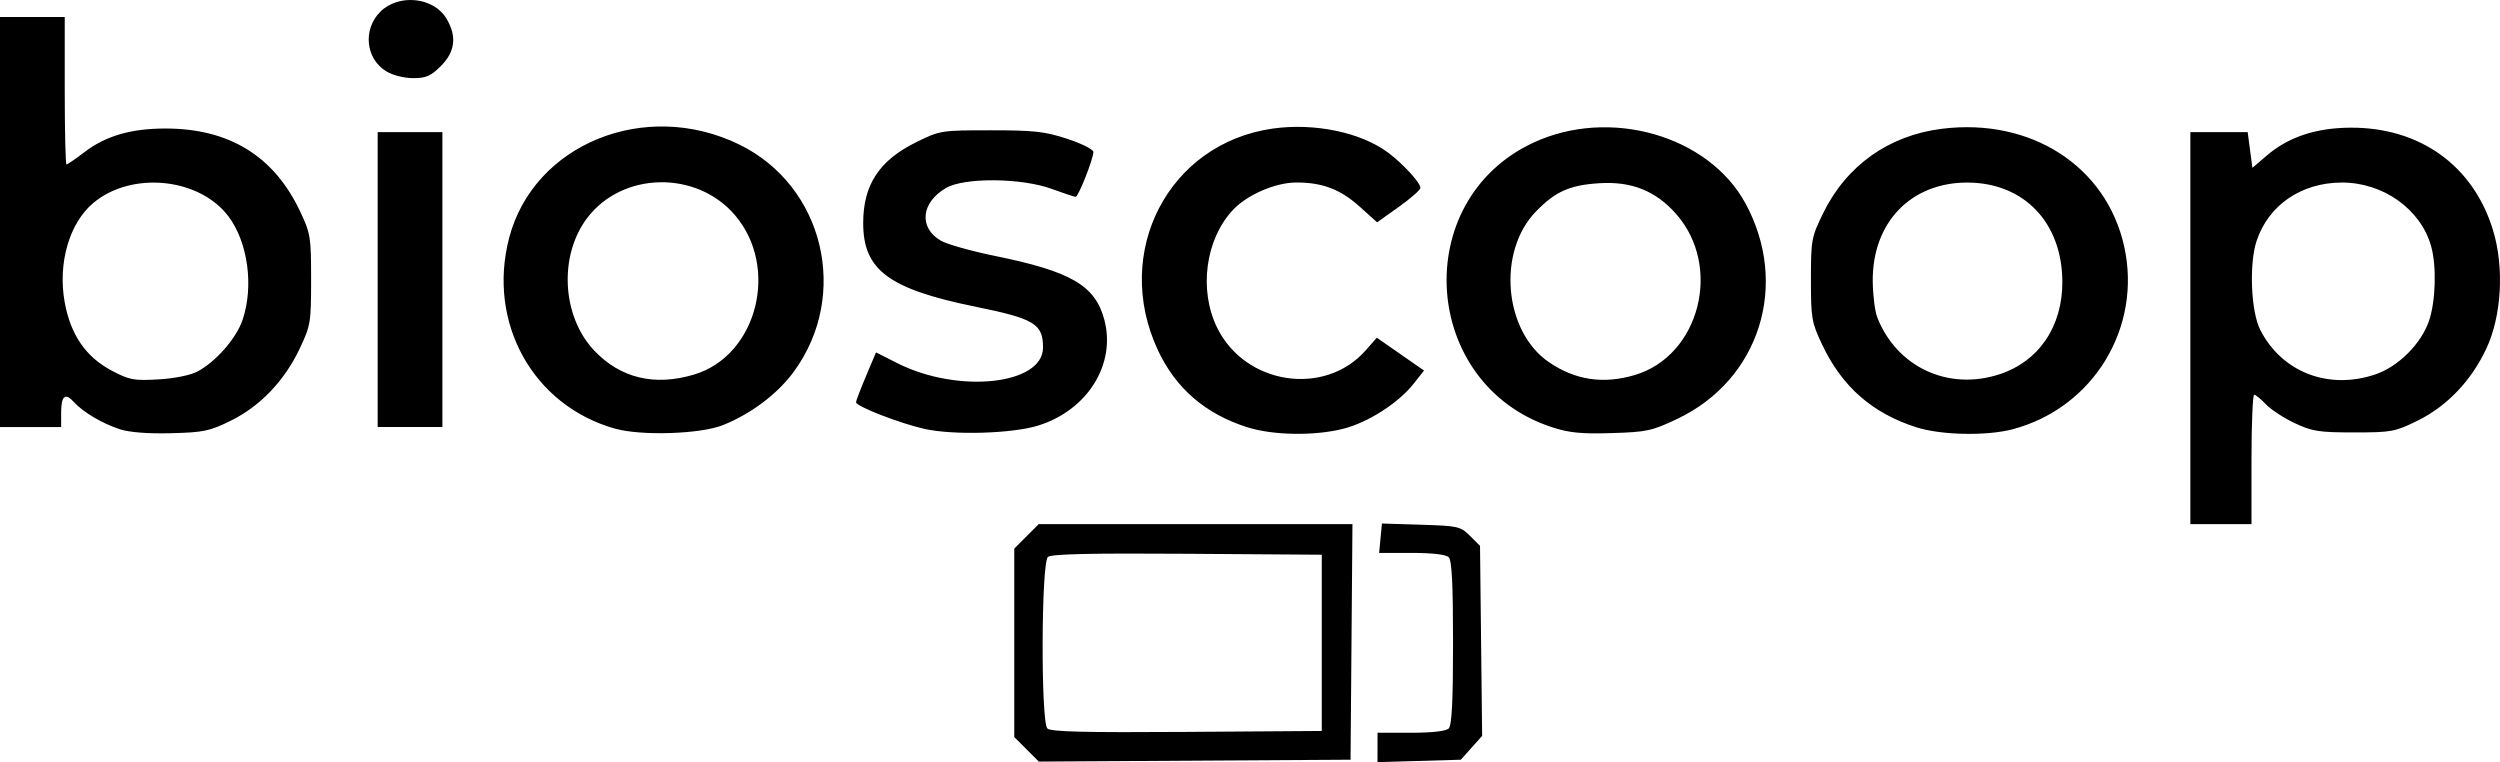 <?xml version="1.0" encoding="UTF-8" standalone="no"?>
<!-- Created with Inkscape (http://www.inkscape.org/) -->

<svg
   width="183.909mm"
   height="56.066mm"
   viewBox="0 0 183.909 56.066"
   version="1.1"
   id="svg1"
   xmlns="http://www.w3.org/2000/svg"
   xmlns:svg="http://www.w3.org/2000/svg">
  <defs
     id="defs1" />
  <g
     id="layer1"
     transform="translate(-13.229,-120.386)">
    <path
       style="fill:#000000;stroke-width:0.265"
       d="m 88.744,175.509 -0.902,-0.902 v -6.932 -6.932 l 0.9,-0.9 0.9,-0.9 h 11.539 11.539 l -0.07,8.665 -0.07,8.665 -11.467,0.069 -11.467,0.069 z m 21.719,-7.834 v -6.482 l -9.891,-0.069 c -7.08,-0.05 -9.994,0.016 -10.253,0.231 -0.494,0.41 -0.532,12.13 -0.041,12.621 0.242,0.242 2.749,0.304 10.253,0.251 l 9.932,-0.069 z m 4.101,7.696 v -1.081 h 2.461 c 1.561,0 2.577,-0.116 2.778,-0.318 0.228,-0.228 0.318,-1.999 0.318,-6.297 0,-4.298 -0.089,-6.069 -0.318,-6.297 -0.2,-0.2 -1.204,-0.318 -2.719,-0.318 h -2.401 l 0.103,-1.081 0.103,-1.081 2.875,0.089 c 2.734,0.084 2.911,0.125 3.608,0.822 l 0.733,0.733 0.078,6.988 0.078,6.988 -0.784,0.878 -0.784,0.878 -3.065,0.089 -3.065,0.089 z m 59.796,-30.847 v -14.42 h 2.108 2.108 l 0.174,1.315 0.174,1.315 1.07,-0.916 c 1.582,-1.354 3.605,-2.026 6.139,-2.04 5.12,-0.028 9.05,2.798 10.492,7.545 0.836,2.751 0.633,6.309 -0.495,8.715 -1.109,2.364 -2.892,4.23 -5.068,5.301 -1.644,0.81 -1.904,0.858 -4.658,0.858 -2.586,0 -3.082,-0.078 -4.372,-0.685 -0.8,-0.376 -1.753,-1 -2.117,-1.384 -0.364,-0.385 -0.751,-0.702 -0.86,-0.705 -0.109,-0.003 -0.198,2.139 -0.198,4.758 v 4.763 h -2.249 -2.249 z m 13.627,3.398 c 1.675,-0.571 3.356,-2.252 3.926,-3.926 0.495,-1.453 0.57,-4.013 0.162,-5.485 -0.758,-2.73 -3.53,-4.707 -6.584,-4.697 -2.975,0.01 -5.385,1.663 -6.258,4.293 -0.563,1.694 -0.418,5.204 0.27,6.549 1.595,3.12 5.032,4.442 8.484,3.266 z m -165.941,4.04 c -1.301,-0.424 -2.705,-1.255 -3.38,-2 -0.645,-0.713 -0.939,-0.463 -0.939,0.795 v 1.043 h -2.249 -2.249 v -15.081 -15.081 h 2.381 2.381 v 5.424 c 0,2.983 0.059,5.424 0.13,5.424 0.071,0 0.672,-0.414 1.334,-0.919 1.552,-1.184 3.419,-1.727 5.944,-1.727 4.685,0 7.973,2.018 9.895,6.073 0.782,1.65 0.821,1.889 0.821,5.04 0,3.169 -0.035,3.382 -0.843,5.086 -1.121,2.366 -2.906,4.232 -5.067,5.296 -1.555,0.766 -2.004,0.86 -4.393,0.92 -1.703,0.043 -3.059,-0.062 -3.766,-0.292 z m 5.683,-4.233 c 1.352,-0.705 2.876,-2.436 3.338,-3.792 0.849,-2.491 0.401,-5.755 -1.051,-7.658 -2.16,-2.832 -7.132,-3.311 -9.93,-0.957 -1.76,1.481 -2.611,4.428 -2.102,7.277 0.431,2.409 1.556,4.048 3.473,5.058 1.288,0.679 1.625,0.742 3.414,0.64 1.157,-0.066 2.349,-0.303 2.858,-0.568 z m 30.75,4.192 c -6.03,-1.689 -9.422,-7.787 -7.798,-14.023 1.803,-6.923 10.027,-10.26 16.944,-6.874 6.223,3.047 8.138,11.082 3.985,16.723 -1.2,1.63 -3.132,3.084 -5.2,3.912 -1.651,0.661 -5.992,0.804 -7.931,0.261 z m 5.799,-3.978 c 4.647,-1.38 6.315,-7.877 3.013,-11.735 -2.825,-3.301 -8.26,-3.202 -10.853,0.198 -2.123,2.784 -1.881,7.277 0.529,9.794 1.925,2.011 4.413,2.604 7.312,1.743 z m 16.949,3.991 c -1.811,-0.405 -5.027,-1.658 -5.027,-1.958 0,-0.097 0.331,-0.962 0.736,-1.922 l 0.736,-1.745 1.565,0.791 c 4.475,2.263 10.721,1.595 10.721,-1.146 0,-1.742 -0.629,-2.122 -4.964,-3.005 -6.385,-1.3 -8.265,-2.7 -8.265,-6.151 0,-2.816 1.177,-4.611 3.906,-5.955 1.748,-0.86 1.82,-0.872 5.481,-0.872 3.19,0 3.978,0.088 5.628,0.628 1.061,0.348 1.918,0.781 1.918,0.969 0,0.503 -1.104,3.298 -1.303,3.298 -0.094,0 -0.881,-0.261 -1.749,-0.58 -2.231,-0.82 -6.45,-0.857 -7.796,-0.068 -1.834,1.075 -2.012,2.917 -0.374,3.874 0.448,0.261 2.233,0.764 3.968,1.118 5.614,1.143 7.379,2.17 8.056,4.685 0.881,3.272 -1.228,6.661 -4.849,7.793 -1.919,0.6 -6.244,0.727 -8.389,0.247 z m 23.75,-0.119 c -3.094,-0.989 -5.269,-2.871 -6.579,-5.691 -3.349,-7.211 0.797,-15.193 8.456,-16.279 3.07,-0.435 6.487,0.276 8.486,1.767 1.098,0.818 2.376,2.211 2.382,2.593 0.002,0.146 -0.714,0.775 -1.592,1.4 l -1.596,1.135 -1.28,-1.151 c -1.424,-1.28 -2.741,-1.782 -4.672,-1.778 -1.531,0.003 -3.61,0.904 -4.651,2.014 -2.025,2.16 -2.527,5.884 -1.169,8.661 2.061,4.213 7.921,5.103 10.942,1.662 l 0.808,-0.92 1.737,1.209 1.737,1.209 -0.777,0.981 c -1.12,1.415 -3.327,2.827 -5.146,3.295 -2.111,0.543 -5.195,0.496 -7.085,-0.108 z m 22.41,-0.006 c -9.617,-3.148 -10.503,-16.655 -1.372,-20.921 5.612,-2.622 12.894,-0.544 15.615,4.455 3.253,5.977 1.042,12.981 -5.004,15.852 -1.876,0.891 -2.247,0.972 -4.837,1.051 -2.247,0.069 -3.123,-0.018 -4.403,-0.437 z m 6.114,-3.838 c 4.762,-1.421 6.443,-7.967 3.04,-11.834 -1.514,-1.72 -3.287,-2.427 -5.693,-2.271 -2.155,0.14 -3.207,0.612 -4.633,2.082 -2.862,2.949 -2.358,8.806 0.952,11.075 1.939,1.329 4.016,1.639 6.334,0.948 z m 20.698,3.847 c -3.234,-1.034 -5.458,-2.982 -6.914,-6.056 -0.789,-1.665 -0.837,-1.943 -0.837,-4.81 0,-2.921 0.036,-3.116 0.897,-4.879 1.715,-3.509 4.824,-5.722 8.726,-6.212 6.559,-0.824 12.105,2.747 13.418,8.639 1.332,5.974 -2.262,11.883 -8.186,13.46 -1.917,0.51 -5.274,0.443 -7.105,-0.142 z m 6.09,-3.889 c 2.918,-0.942 4.673,-3.52 4.654,-6.836 -0.025,-4.345 -2.832,-7.269 -6.986,-7.277 -4.169,-0.008 -7.008,2.956 -6.962,7.268 0.011,1.019 0.16,2.209 0.331,2.646 1.431,3.651 5.197,5.416 8.963,4.199 z m -119.278,-6.977 v -10.848 h 2.381 2.381 v 10.848 10.848 h -2.381 -2.381 z m 0.63,-15.322 c -1.519,-0.927 -1.734,-3.081 -0.436,-4.379 1.337,-1.337 3.899,-1.084 4.852,0.48 0.795,1.303 0.667,2.448 -0.39,3.505 -0.748,0.748 -1.094,0.899 -2.051,0.899 -0.664,-5.3e-4 -1.5,-0.214 -1.976,-0.504 z"
       id="path1" />
  </g>
</svg>
